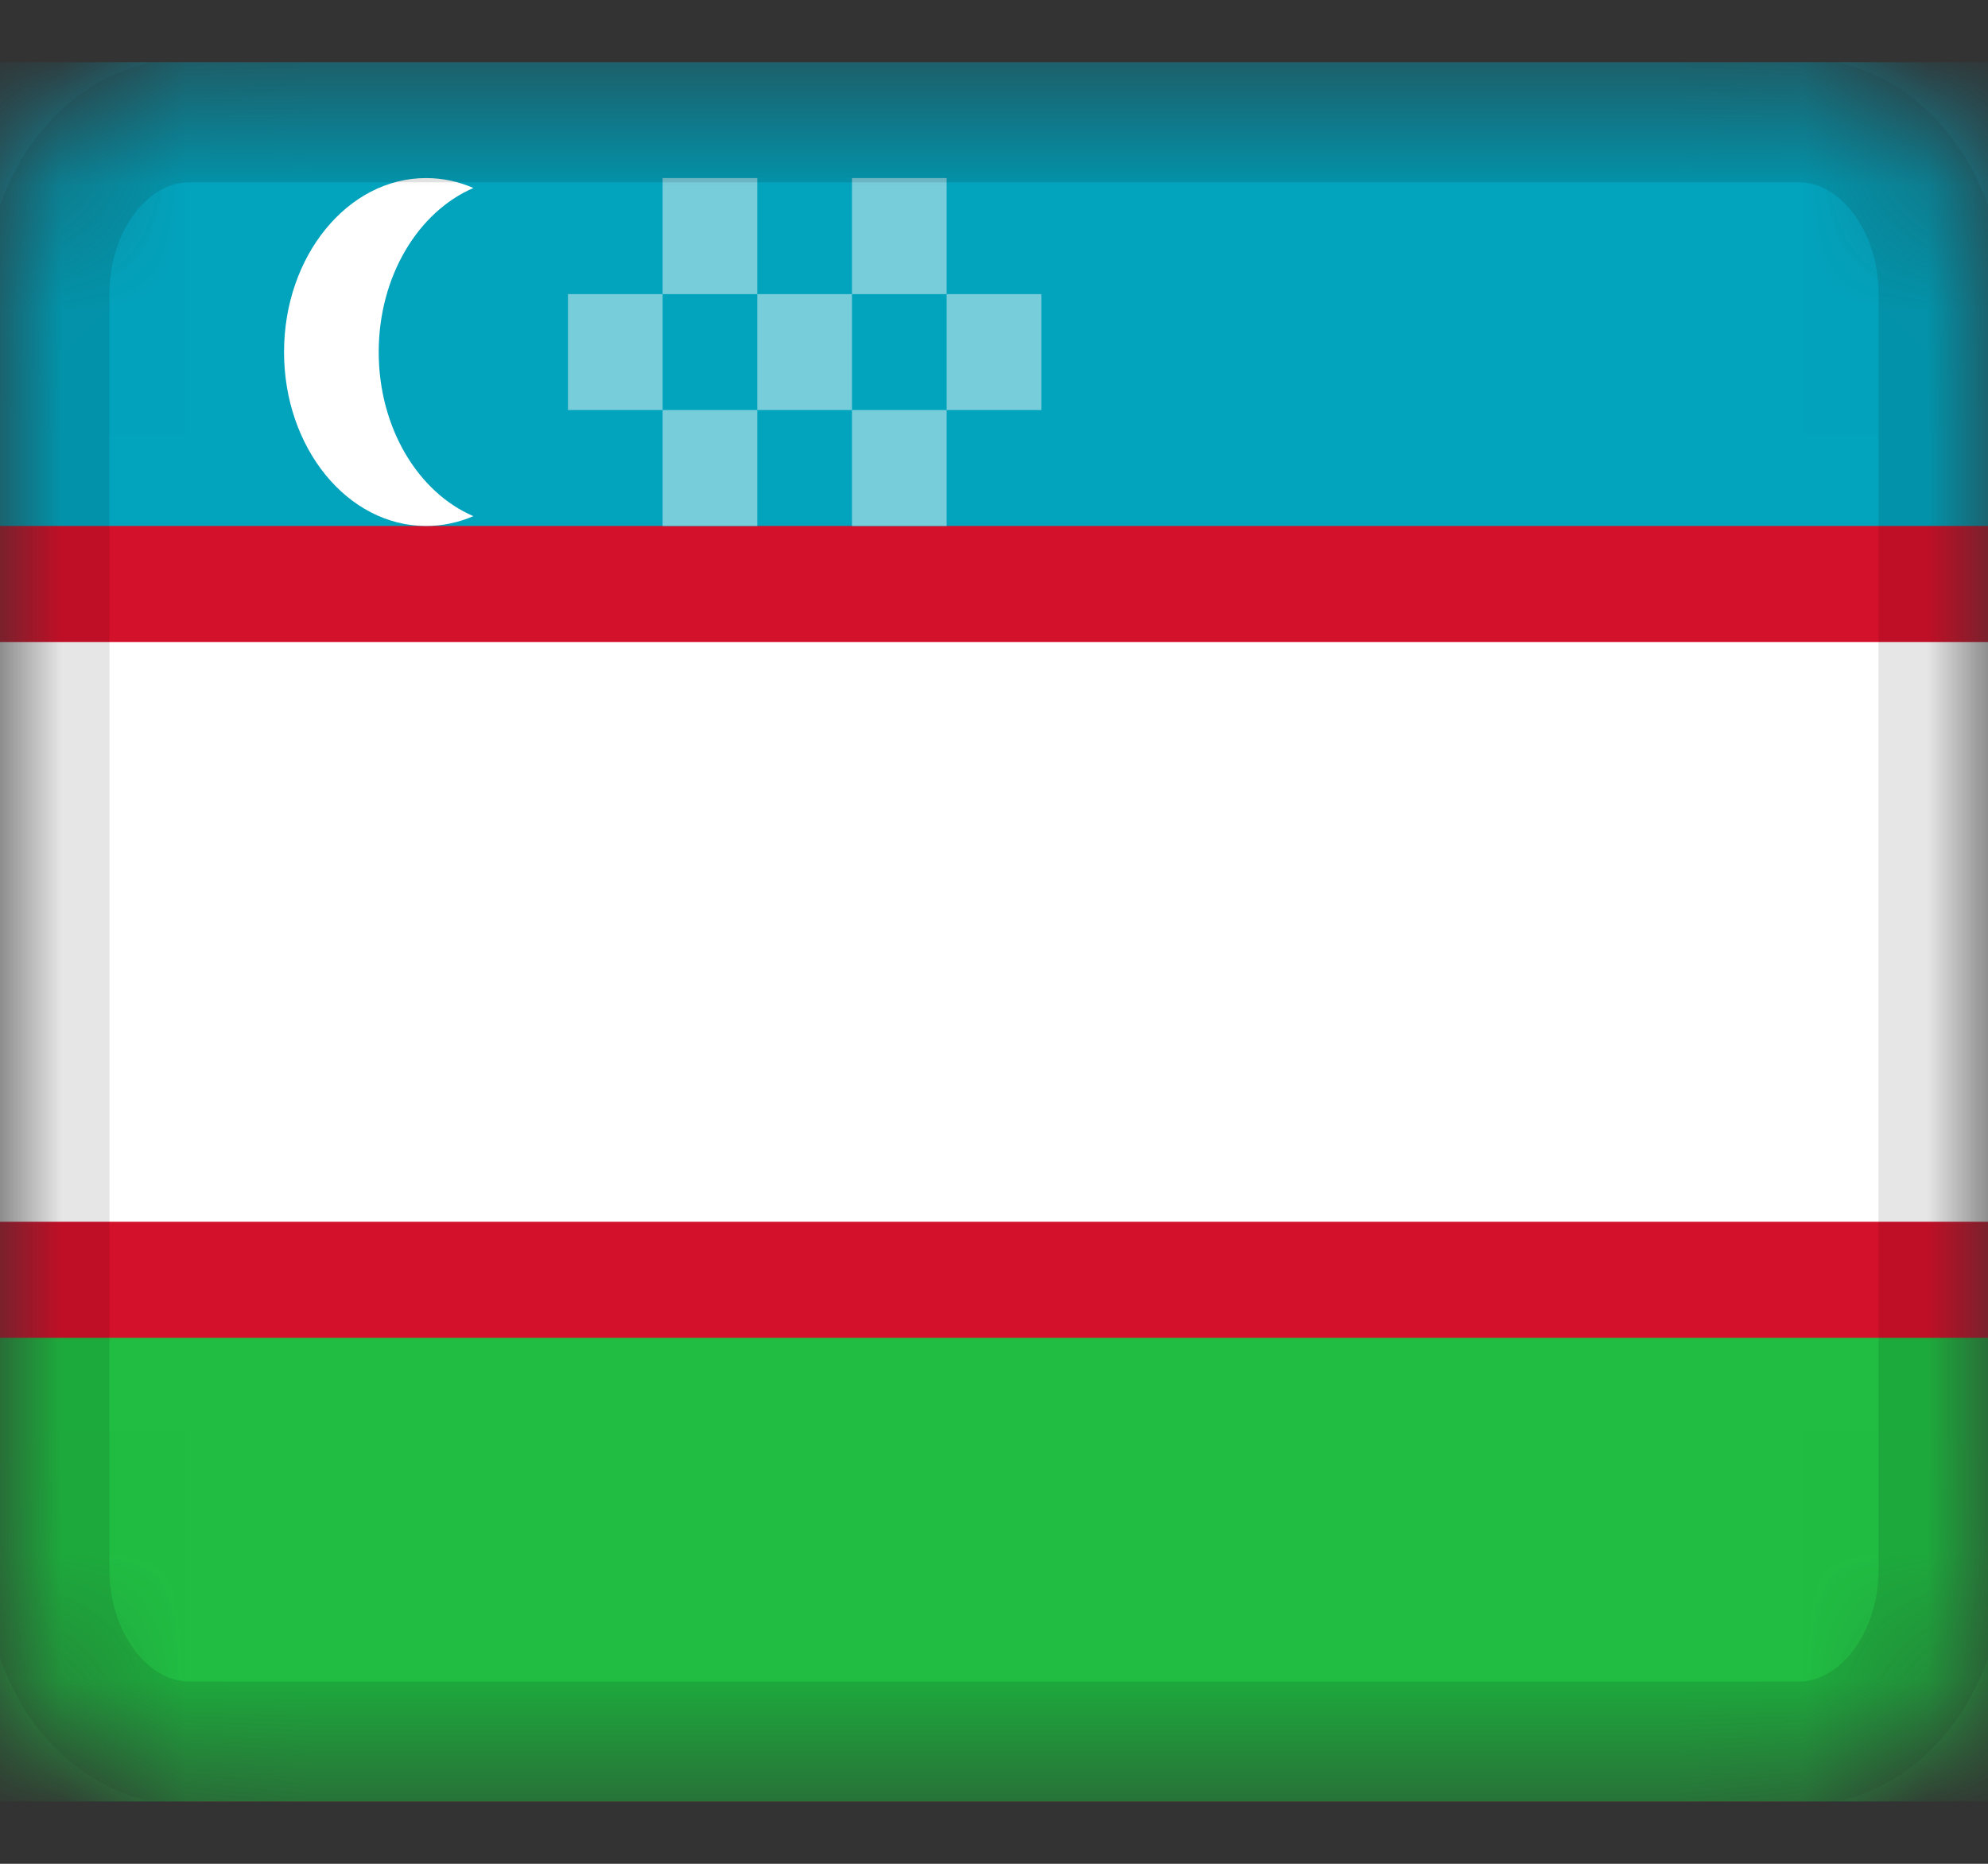 <svg width="16" height="15" viewBox="0 0 16 15" fill="none" xmlns="http://www.w3.org/2000/svg">
<rect x="0" y="0" width="16" height="15" fill="#333333" stroke="none"/>
<g clip-path="url(#clip0_180_1803)">
<mask id="mask0_180_1803" style="mask-type:alpha" maskUnits="userSpaceOnUse" x="0" y="0" width="16" height="15">
<path d="M14.476 0.5H1.524C0.682 0.5 0 1.336 0 2.367V12.633C0 13.664 0.682 14.5 1.524 14.5H14.476C15.318 14.5 16 13.664 16 12.633V2.367C16 1.336 15.318 0.5 14.476 0.5Z" fill="white"/>
</mask>
<g mask="url(#mask0_180_1803)">
<path d="M14.476 0.5H1.524C0.682 0.5 0 1.336 0 2.367V12.633C0 13.664 0.682 14.5 1.524 14.5H14.476C15.318 14.5 16 13.664 16 12.633V2.367C16 1.336 15.318 0.5 14.476 0.5Z" fill="#D4112A"/>
<path fill-rule="evenodd" clip-rule="evenodd" d="M0 10.767H16V14.5H0V10.767Z" fill="#20BD42"/>
<path fill-rule="evenodd" clip-rule="evenodd" d="M0 0.5H16V4.233H0V0.5Z" fill="#02A3BD"/>
<path fill-rule="evenodd" clip-rule="evenodd" d="M0 5.167H16V9.833H0V5.167ZM3.81 4.154C3.691 4.205 3.562 4.233 3.429 4.233C2.798 4.233 2.286 3.606 2.286 2.833C2.286 2.061 2.798 1.433 3.429 1.433C3.562 1.433 3.691 1.461 3.81 1.513C3.365 1.705 3.048 2.224 3.048 2.833C3.048 3.443 3.365 3.963 3.81 4.154Z" fill="white"/>
<path fill-rule="evenodd" clip-rule="evenodd" d="M4.571 2.367H5.333V3.3H4.571V2.367ZM5.333 1.433H6.095V2.367H5.333V1.433ZM6.095 2.367H6.857V3.3H6.095V2.367ZM6.857 1.433H7.619V2.367H6.857V1.433ZM7.619 2.367H8.381V3.3H7.619V2.367ZM6.857 3.3H7.619V4.233H6.857V3.3ZM5.333 3.3H6.095V4.233H5.333V3.3Z" fill="#78CDDB"/>
<path d="M14.476 0.967H1.524C0.893 0.967 0.381 1.593 0.381 2.367V12.633C0.381 13.406 0.893 14.033 1.524 14.033H14.476C15.107 14.033 15.619 13.406 15.619 12.633V2.367C15.619 1.593 15.107 0.967 14.476 0.967Z" stroke="black" stroke-opacity="0.1"/>
</g>
</g>
<defs>
<clipPath id="clip0_180_1803">
<rect width="16" height="14" fill="white" transform="translate(0 0.5)"/>
</clipPath>
</defs>
</svg>
